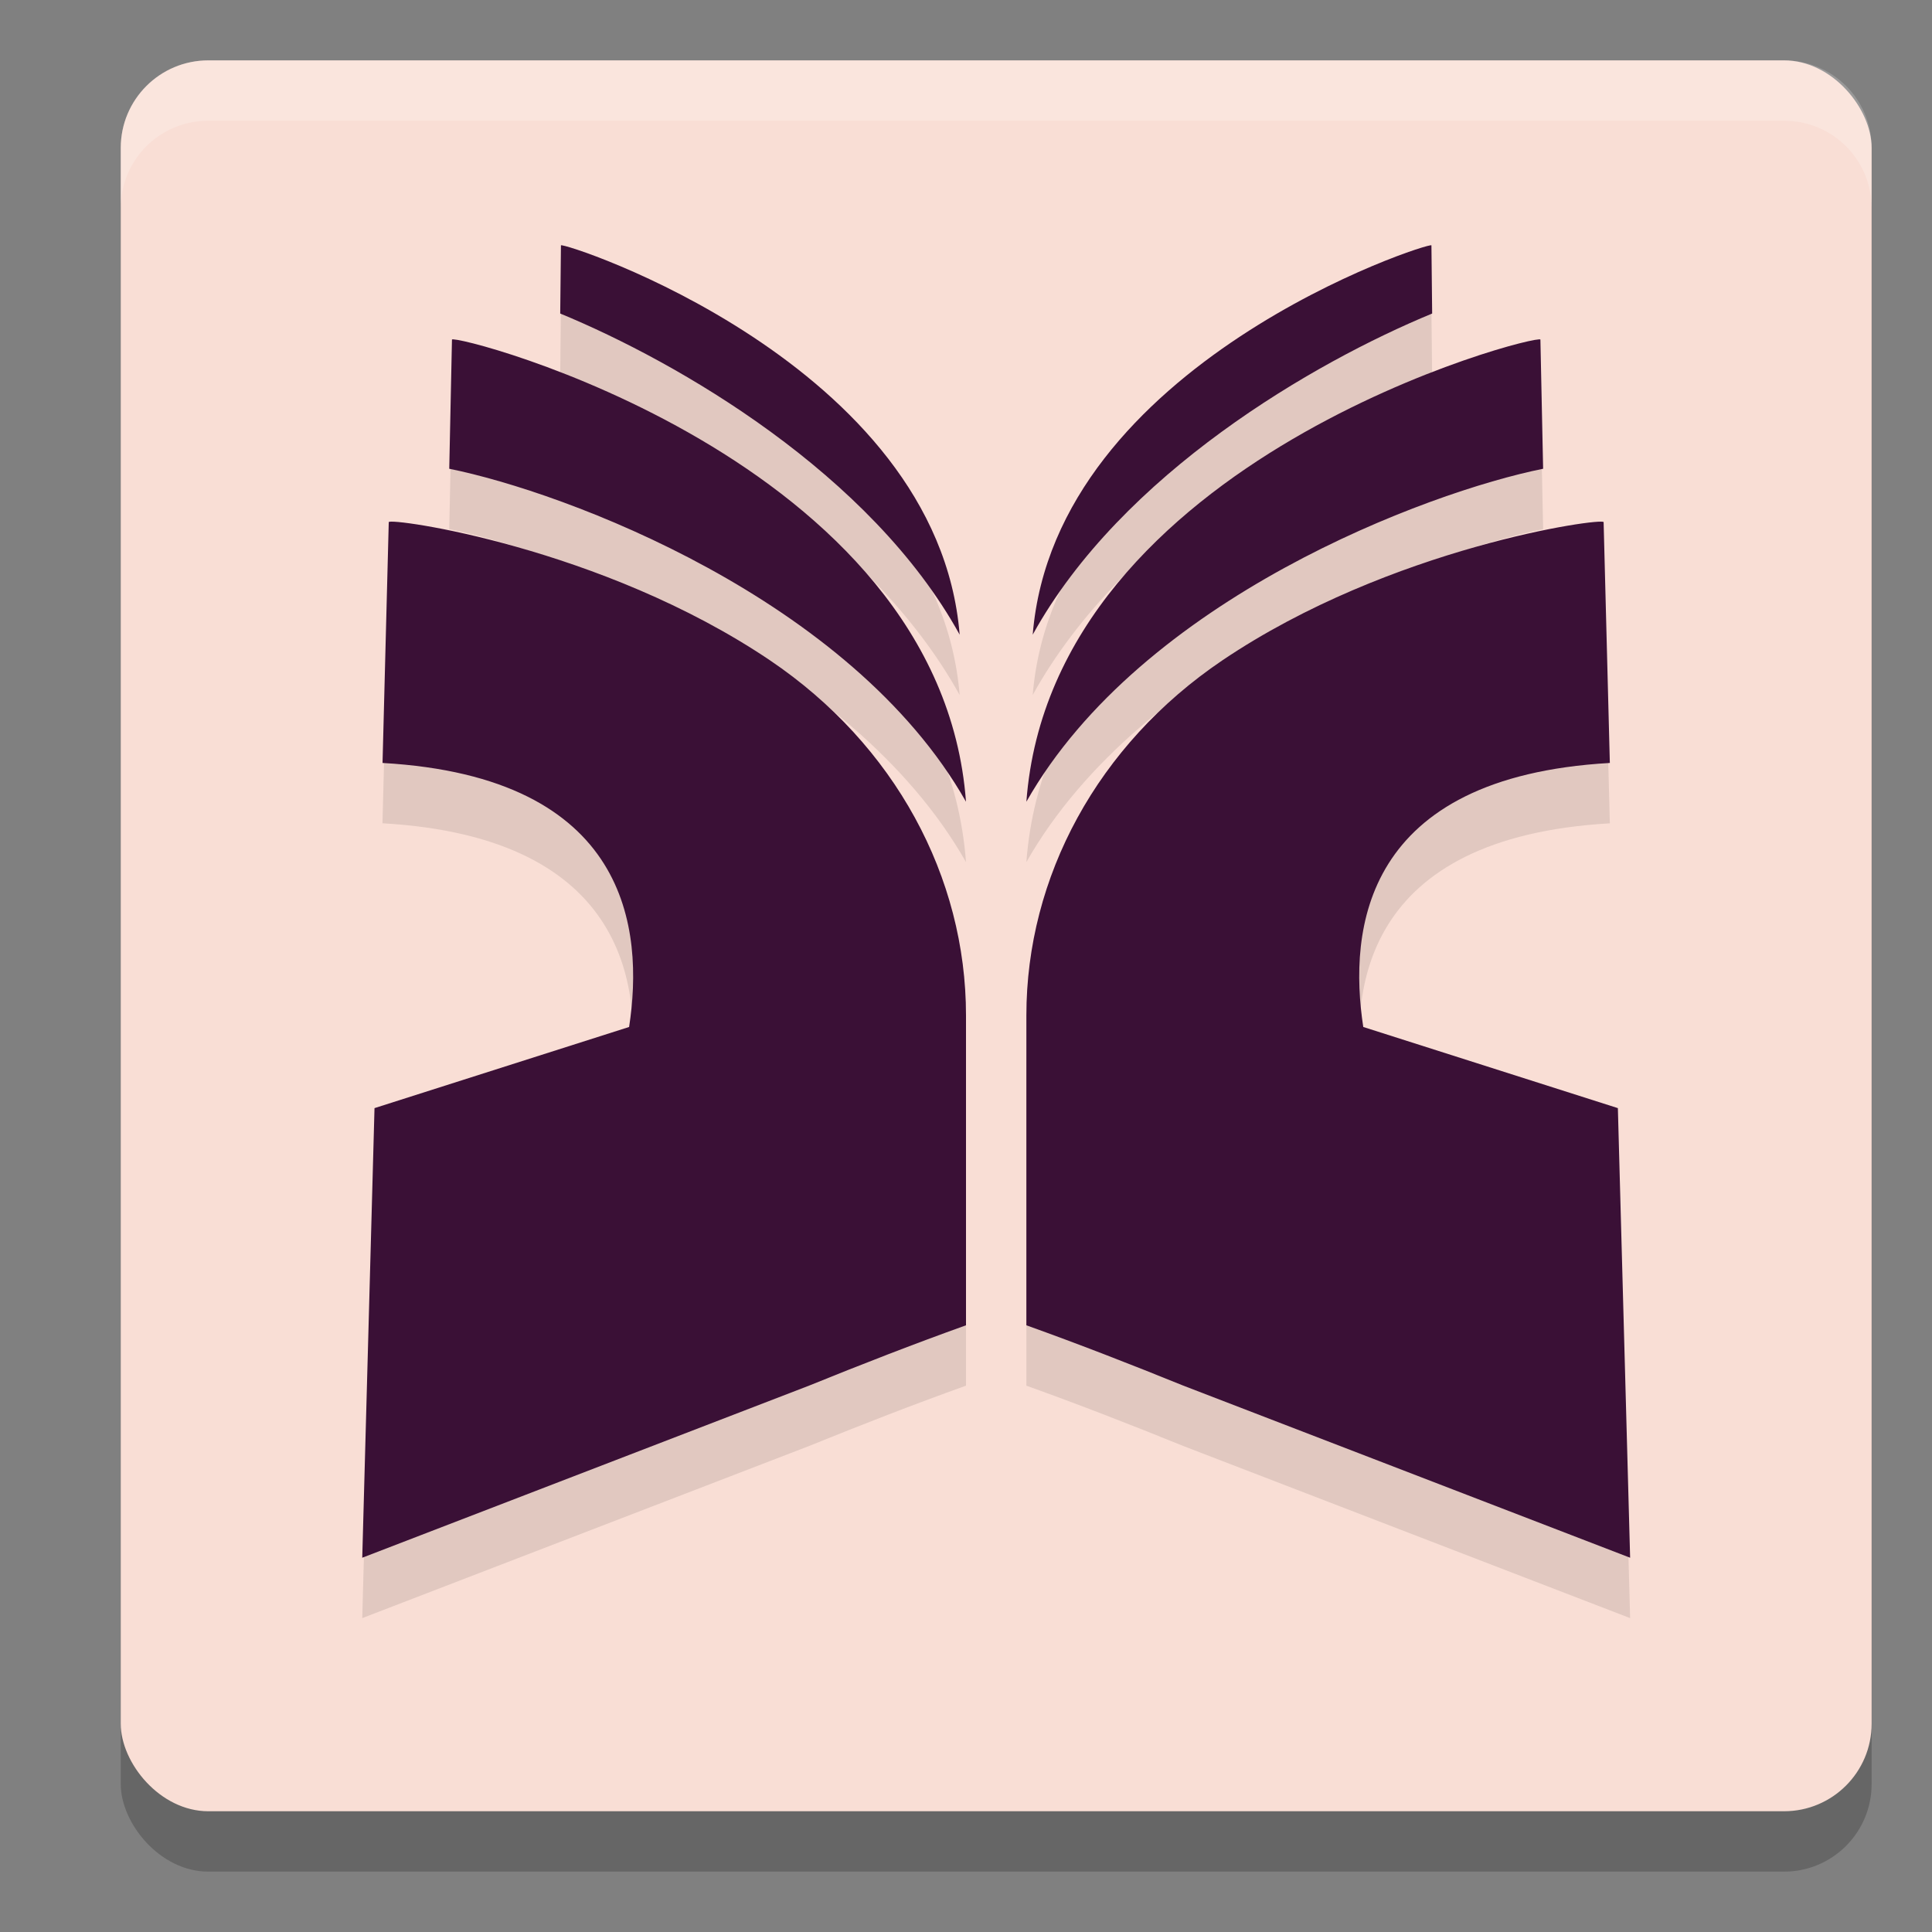 <svg xmlns="http://www.w3.org/2000/svg" width="32" height="32" version="1">
 <rect width="100%" height="100%" fill="#808080" stroke="none"/>
 <rect style="opacity:0.2" width="29" height="29" x="2" y="2" rx="1.45" ry="1.45"/>
 <rect style="fill:#f9ded5" width="29" height="29" x="2" y="1" rx="1.45" ry="1.45"/>
 <path style="opacity:0.1" transform="translate(0,1)" d="m 9.291,4.064 c -0.004,0.377 -0.007,0.752 -0.012,1.129 C 11.235,6.001 14.42,7.84 15.895,10.512 15.527,6.007 9.303,3.995 9.291,4.064 Z m 14.418,0 c -0.012,-0.069 -6.236,1.943 -6.604,6.447 1.474,-2.672 4.659,-4.511 6.615,-5.318 -0.004,-0.377 -0.007,-0.752 -0.012,-1.129 z M 7.486,5.625 C 7.471,6.338 7.456,7.051 7.441,7.764 9.36,8.151 14.092,9.916 16,13.279 15.575,7.578 7.505,5.515 7.486,5.625 Z m 18.027,0 C 25.495,5.515 17.425,7.578 17,13.279 18.909,9.916 23.64,8.151 25.559,7.764 25.544,7.051 25.529,6.338 25.514,5.625 Z M 6.439,8.648 c -0.034,1.329 -0.07,2.659 -0.104,3.988 4.086,0.234 4.331,2.758 4.084,4.373 L 6.203,18.354 6,25.801 13.404,22.949 C 14.269,22.598 15.135,22.261 16,21.951 V 16.818 C 16,14.526 14.823,12.336 12.756,10.939 9.966,9.056 6.453,8.569 6.439,8.648 Z m 20.121,0 C 26.547,8.569 23.034,9.056 20.244,10.939 18.177,12.336 17,14.526 17,16.818 v 5.133 c 0.865,0.31 1.731,0.647 2.596,0.998 L 27,25.801 26.797,18.354 22.58,17.01 c -0.247,-1.615 -0.002,-4.139 4.084,-4.373 -0.034,-1.329 -0.069,-2.659 -0.104,-3.988 z"/>
 <path style="fill:#3a1036" d="M 9.291 4.064 C 9.287 4.441 9.284 4.817 9.279 5.193 C 11.235 6.001 14.42 7.84 15.895 10.512 C 15.527 6.007 9.303 3.995 9.291 4.064 z M 23.709 4.064 C 23.697 3.995 17.473 6.007 17.105 10.512 C 18.58 7.84 21.765 6.001 23.721 5.193 C 23.716 4.817 23.713 4.441 23.709 4.064 z M 7.486 5.625 C 7.471 6.338 7.456 7.051 7.441 7.764 C 9.36 8.151 14.092 9.916 16 13.279 C 15.575 7.578 7.505 5.515 7.486 5.625 z M 25.514 5.625 C 25.495 5.515 17.425 7.578 17 13.279 C 18.909 9.916 23.64 8.151 25.559 7.764 C 25.544 7.051 25.529 6.338 25.514 5.625 z M 6.439 8.648 C 6.405 9.978 6.37 11.307 6.336 12.637 C 10.422 12.87 10.667 15.395 10.42 17.01 L 6.203 18.354 L 6 25.801 L 13.404 22.949 C 14.269 22.598 15.135 22.261 16 21.951 L 16 16.818 C 16 14.526 14.823 12.336 12.756 10.939 C 9.966 9.056 6.453 8.569 6.439 8.648 z M 26.561 8.648 C 26.547 8.569 23.034 9.056 20.244 10.939 C 18.177 12.336 17 14.526 17 16.818 L 17 21.951 C 17.865 22.261 18.731 22.598 19.596 22.949 L 27 25.801 L 26.797 18.354 L 22.58 17.01 C 22.333 15.395 22.578 12.87 26.664 12.637 C 26.63 11.307 26.595 9.978 26.561 8.648 z"/>
 <path style="fill:#ffffff;opacity:0.2" d="M 3.449 1 C 2.646 1 2 1.646 2 2.449 L 2 3.449 C 2 2.646 2.646 2 3.449 2 L 29.551 2 C 30.354 2 31 2.646 31 3.449 L 31 2.449 C 31 1.646 30.354 1 29.551 1 L 3.449 1 z"/>
</svg>
